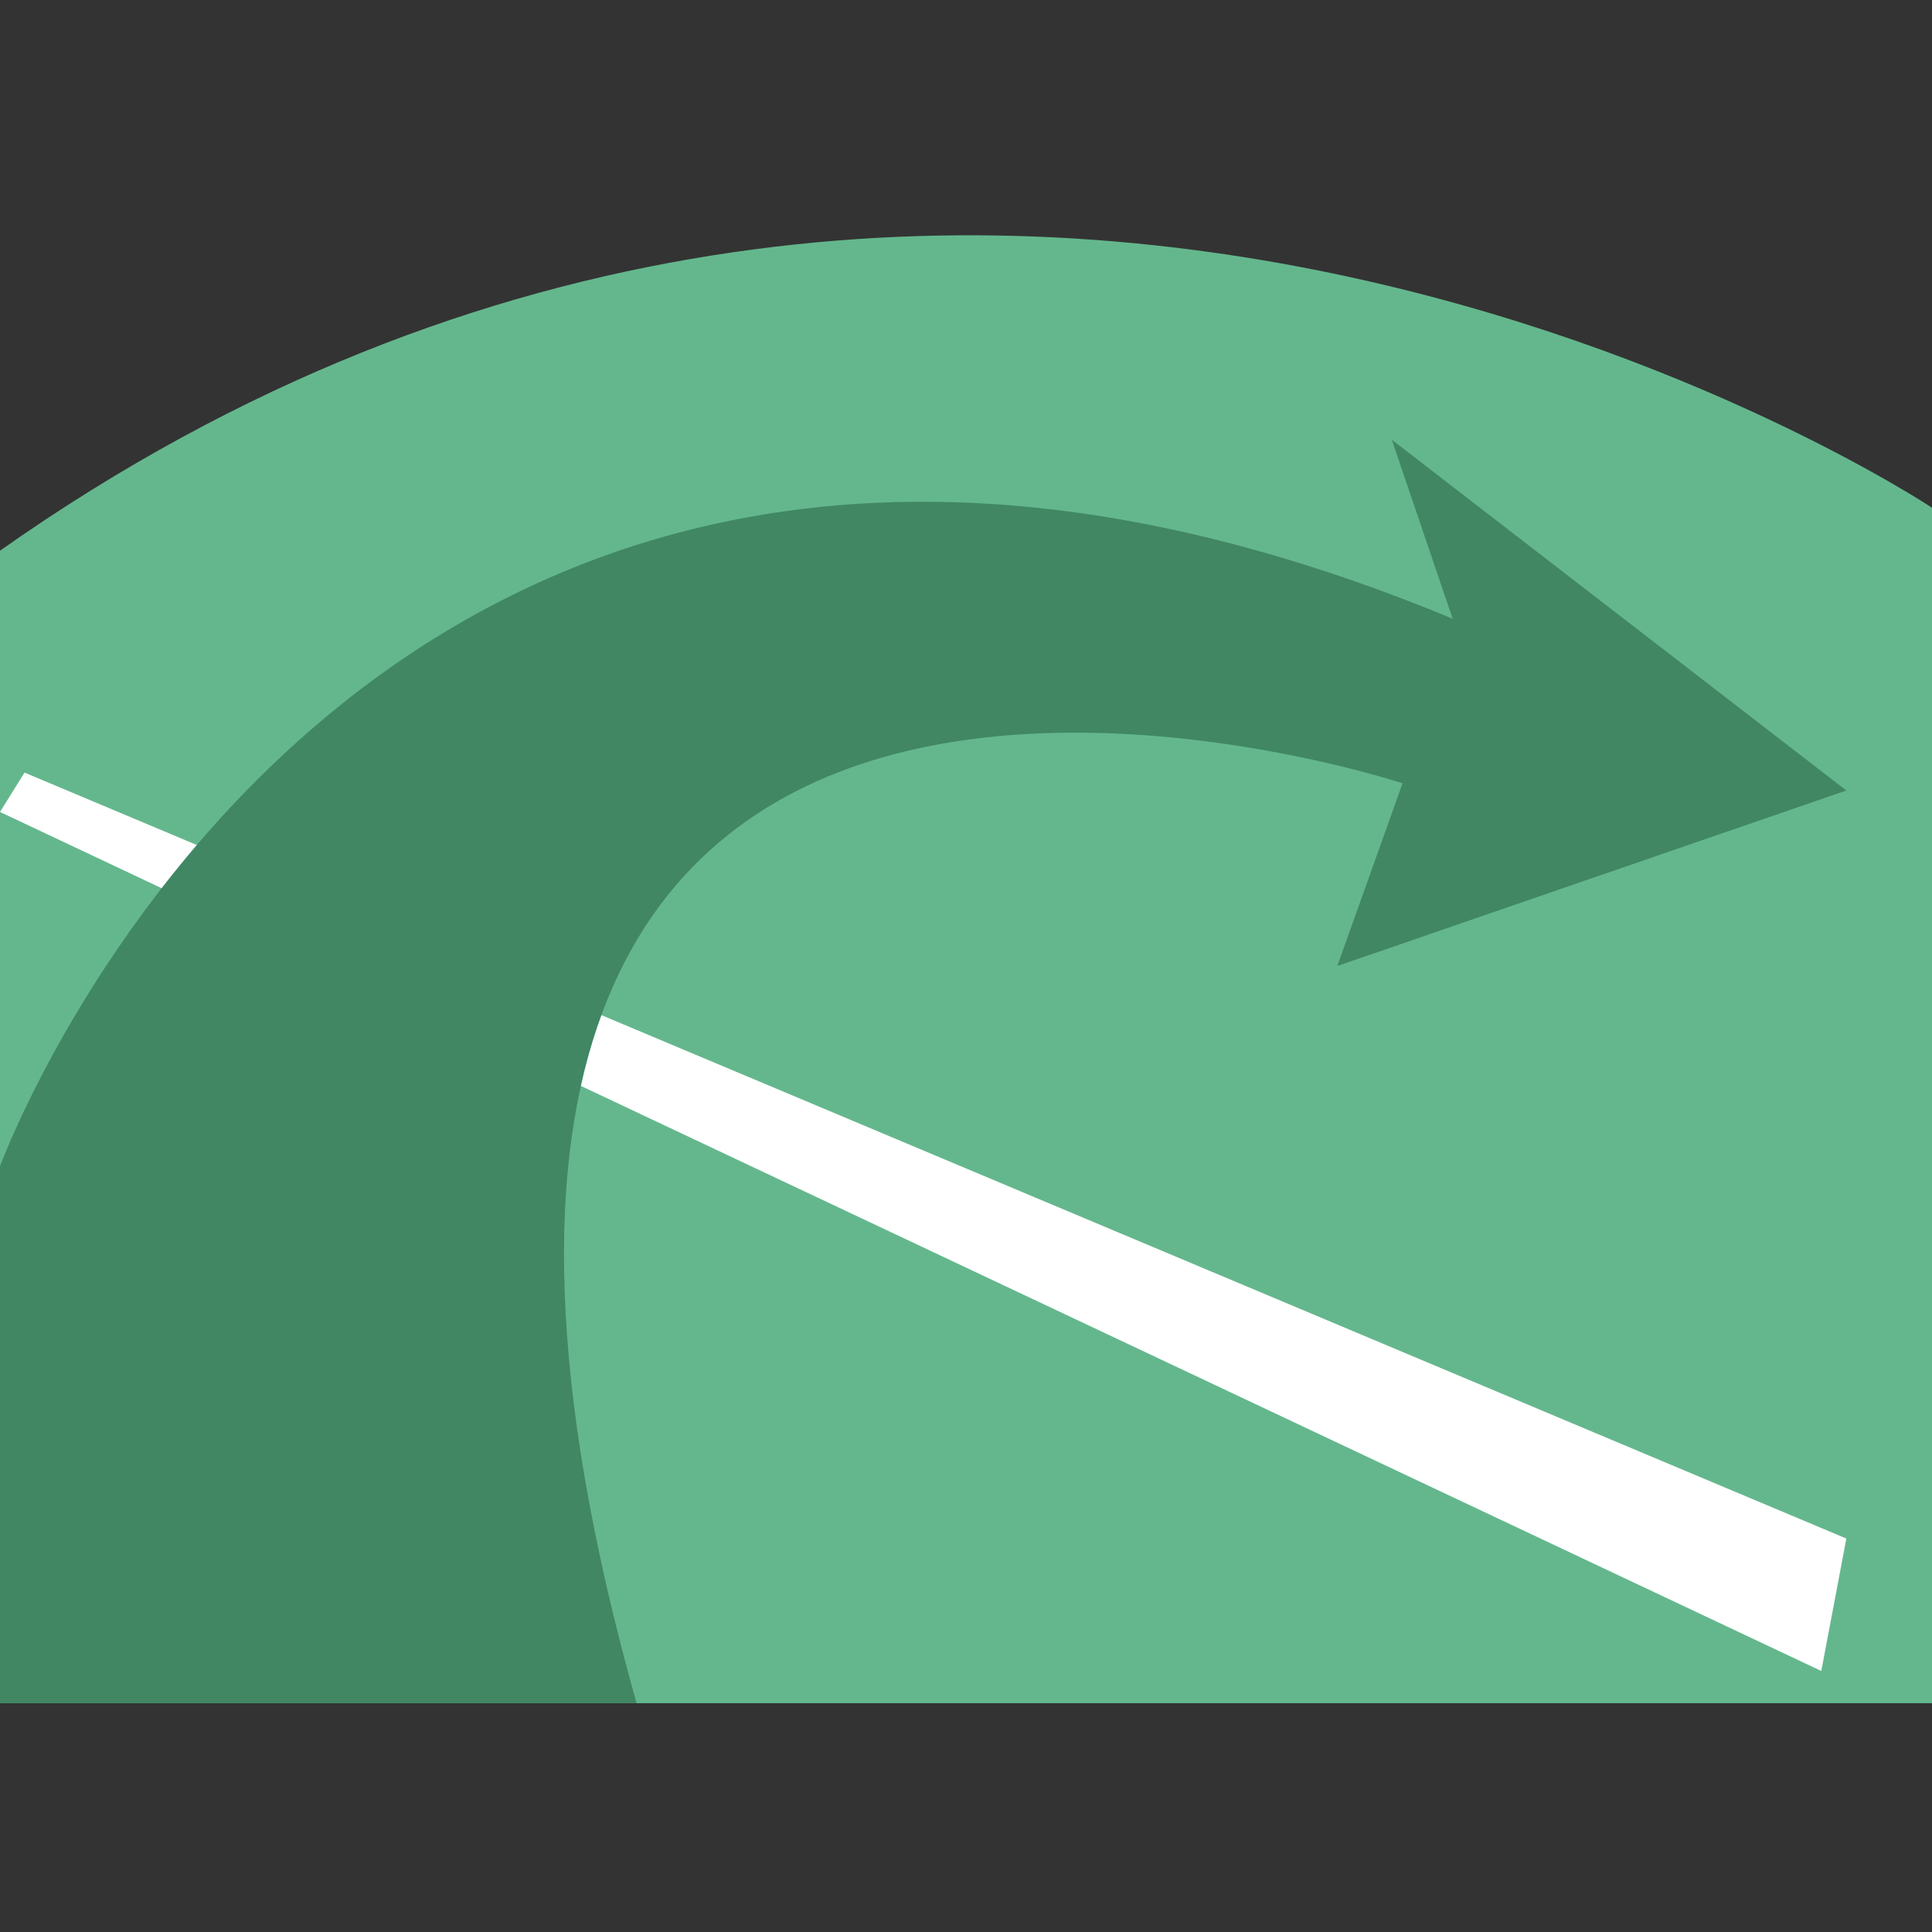 <svg id="icon_event_outball" viewBox="0 0 1024 1024" width="100%" height="100%" xmlns="http://www.w3.org/2000/svg"><rect x="0" y="0" width="1024" height="1024" fill="#333333" stroke="none"/><path d="M0 902.723h1024V269.107S514.386-70.467 0 291.871v610.852z" fill="#64B78D"></path><path d="M0 430.356l965.325 455.296 13.281-70.19L13 409.487z" fill="#FFFFFF"></path><path d="M0 902.723v-284.554S193.219 88.883 769.93 327.916l-32.251-94.853 240.927 185.917L708.797 512l34.575-96.819S143.903 215.987 337.398 902.723H0z" fill="#418764"></path></svg>
